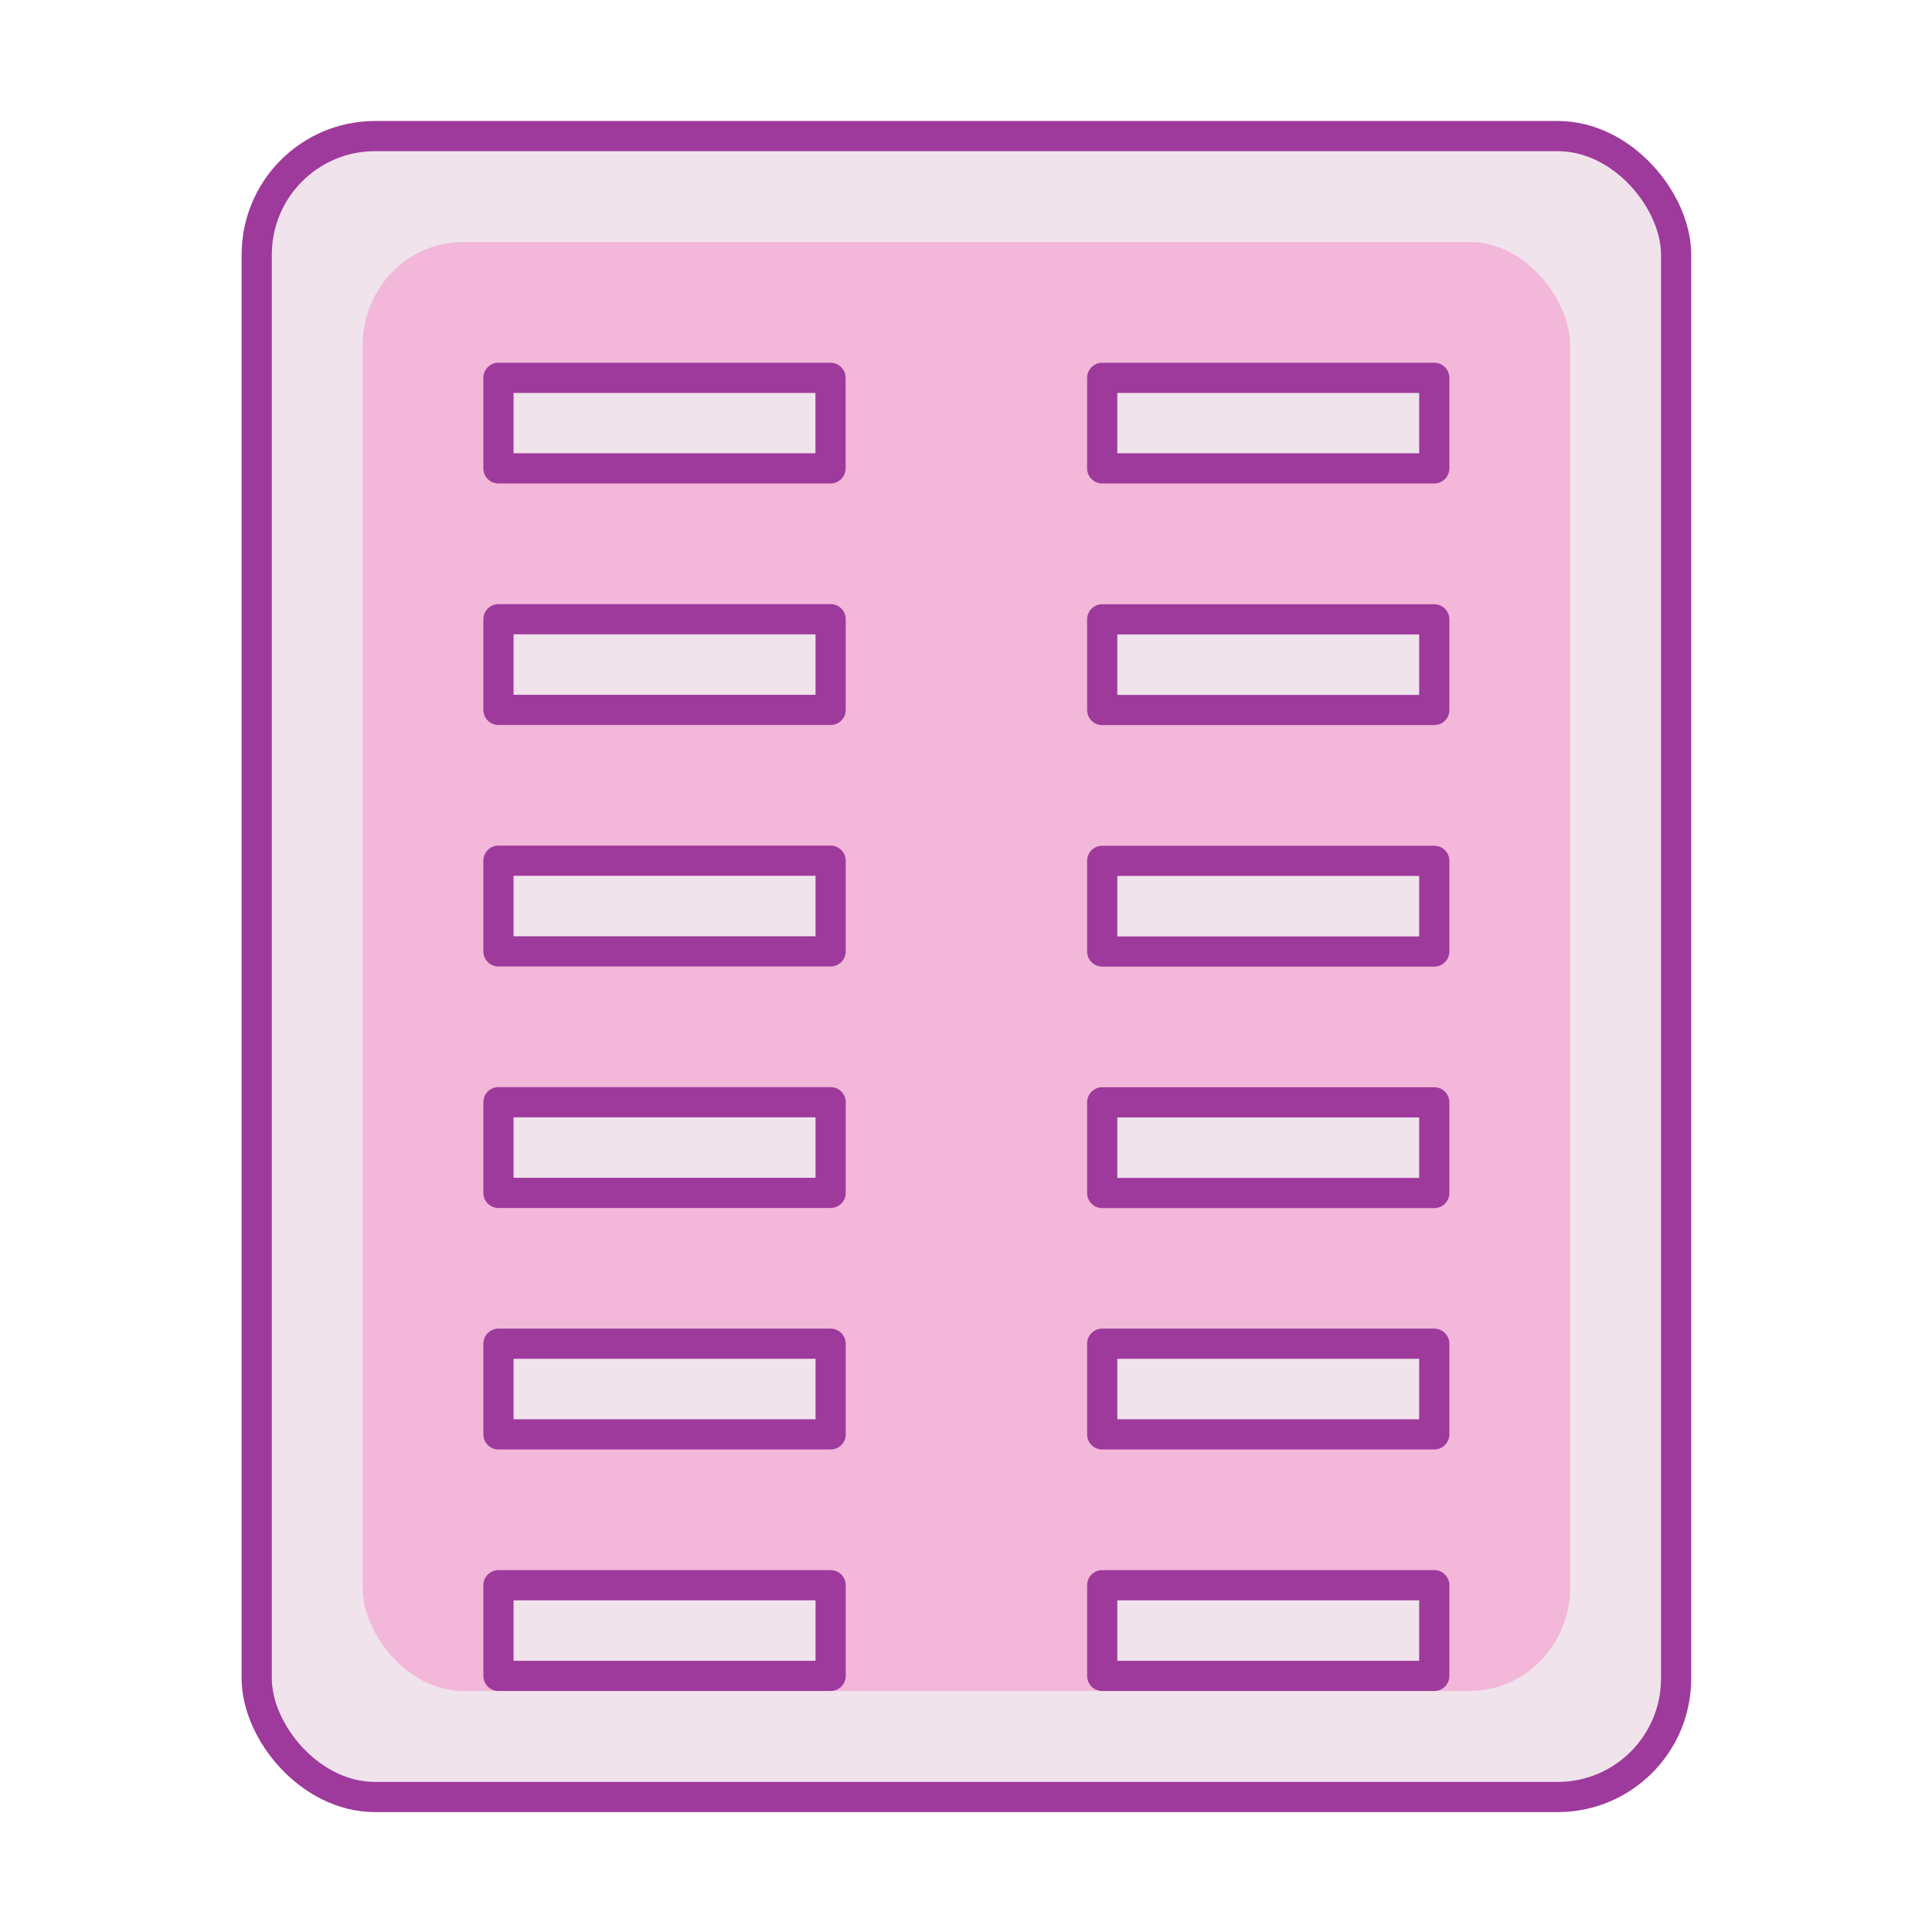 <?xml version="1.0" encoding="UTF-8" standalone="no"?>
<svg
   xmlns:dc="http://purl.org/dc/elements/1.1/"
   xmlns:cc="http://creativecommons.org/ns#"
   xmlns:rdf="http://www.w3.org/1999/02/22-rdf-syntax-ns#"
   xmlns:svg="http://www.w3.org/2000/svg"
   xmlns="http://www.w3.org/2000/svg"
   xmlns:sodipodi="http://sodipodi.sourceforge.net/DTD/sodipodi-0.dtd"
   xmlns:inkscape="http://www.inkscape.org/namespaces/inkscape"
   enable-background="new 0 0 128 128"
   height="16"
   viewBox="0 0 16 16"
   width="16"
   id="svg2"
   version="1.1"
   inkscape:version="0.91 r13725"
   sodipodi:docname="sc_formatcolumns.svg"
   inkscape:export-filename="/home/tamara/Desktop/IKON/5_258 (tamara)/sc (222)/Tanggal 12/sc_formatcolumns.png"
   inkscape:export-xdpi="106.875"
   inkscape:export-ydpi="106.875">
  <defs
     id="defs70" />
  <sodipodi:namedview
     pagecolor="#ffffff"
     bordercolor="#666666"
     borderopacity="1"
     objecttolerance="10"
     gridtolerance="10"
     guidetolerance="10"
     inkscape:pageopacity="0"
     inkscape:pageshadow="2"
     inkscape:window-width="1366"
     inkscape:window-height="718"
     id="namedview68"
     showgrid="true"
     inkscape:zoom="22.627417"
     inkscape:cx="1.0241933"
     inkscape:cy="6.7135478"
     inkscape:window-x="0"
     inkscape:window-y="0"
     inkscape:window-maximized="1"
     inkscape:current-layer="svg2"
     showguides="false">
    <inkscape:grid
       type="xygrid"
       id="grid4200" />
  </sodipodi:namedview>
  <radialGradient
     id="a"
     cx="102"
     cy="112.305"
     gradientTransform="matrix(0.122,0,0,0.123,0.17,0.145)"
     gradientUnits="userSpaceOnUse"
     r="139.559">
    <stop
       offset="0"
       stop-color="#ececec"
       id="stop5" />
    <stop
       offset=".236"
       stop-color="#fafafa"
       id="stop7" />
    <stop
       offset=".272"
       stop-color="#fff"
       id="stop9" />
    <stop
       offset=".531"
       stop-color="#fafafa"
       id="stop11" />
    <stop
       offset=".845"
       stop-color="#ebecec"
       id="stop13" />
    <stop
       offset="1"
       stop-color="#e1e2e3"
       id="stop15" />
  </radialGradient>
  <radialGradient
     id="b"
     cx="102"
     cy="112.305"
     gradientUnits="userSpaceOnUse"
     r="139.559"
     gradientTransform="scale(0.125,0.125)">
    <stop
       offset="0"
       stop-color="#ecf2f5"
       id="stop18" />
    <stop
       offset=".243"
       stop-color="#fafcfd"
       id="stop20" />
    <stop
       offset=".272"
       stop-color="#fff"
       id="stop22" />
  </radialGradient>
  <filter
     id="c">
    <feGaussianBlur
       stdDeviation="1.039"
       id="feGaussianBlur25" />
  </filter>
  <filter
     id="d">
    <feGaussianBlur
       stdDeviation=".501"
       id="feGaussianBlur28" />
  </filter>
  <g
     id="g4177"
     transform="matrix(1,0,0,1,0.003,0.004)">
    <rect
       ry="0.982"
       rx="0.98"
       y="1.123"
       x="2.123"
       height="13.755"
       width="11.755"
       id="rect4238"
       style="opacity:1;fill:#f0e3ec;fill-opacity:1;fill-rule:nonzero;stroke:#9e3a9c;stroke-width:0.25;stroke-linecap:round;stroke-linejoin:round;stroke-miterlimit:4;stroke-dasharray:none;stroke-dashoffset:0;stroke-opacity:1" />
    <rect
       style="opacity:1;fill:#f3b7d9;fill-opacity:1;fill-rule:nonzero;stroke:none;stroke-width:0.25;stroke-linecap:round;stroke-linejoin:round;stroke-miterlimit:4;stroke-dasharray:none;stroke-dashoffset:0;stroke-opacity:1"
       id="rect4240"
       width="10"
       height="12"
       x="3"
       y="2"
       rx="0.833"
       ry="0.857" />
    <path
       style="fill:#f0e3ec;fill-opacity:1;stroke:#9e3a9c;stroke-width:0.25;stroke-linecap:round;stroke-linejoin:round;stroke-miterlimit:4;stroke-dasharray:none;stroke-opacity:1"
       inkscape:connector-curvature="0"
       id="path4242"
       d="m 4.125,3.125 2.75,0 0,0.75 -2.75,0 z" />
    <path
       d="m 9.125,3.125 2.75,0 0,0.75 -2.75,0 z"
       id="path4264"
       inkscape:connector-curvature="0"
       style="fill:#f0e3ec;fill-opacity:1;stroke:#9e3a9c;stroke-width:0.25;stroke-linecap:round;stroke-linejoin:round;stroke-miterlimit:4;stroke-dasharray:none;stroke-opacity:1" />
    <path
       d="m 4.125,5.124 2.751,0 0,0.751 -2.751,0 z"
       id="path4266"
       inkscape:connector-curvature="0"
       style="fill:#f0e3ec;fill-opacity:1;stroke:#9e3a9c;stroke-width:0.25;stroke-linecap:round;stroke-linejoin:round;stroke-miterlimit:4;stroke-dasharray:none;stroke-opacity:1" />
    <path
       style="fill:#f0e3ec;fill-opacity:1;stroke:#9e3a9c;stroke-width:0.25;stroke-linecap:round;stroke-linejoin:round;stroke-miterlimit:4;stroke-dasharray:none;stroke-opacity:1"
       inkscape:connector-curvature="0"
       id="path4268"
       d="m 4.125,7.124 2.751,0 0,0.751 -2.751,0 z" />
    <path
       d="m 4.125,9.124 2.751,0 0,0.751 -2.751,0 z"
       id="path4270"
       inkscape:connector-curvature="0"
       style="fill:#f0e3ec;fill-opacity:1;stroke:#9e3a9c;stroke-width:0.25;stroke-linecap:round;stroke-linejoin:round;stroke-miterlimit:4;stroke-dasharray:none;stroke-opacity:1" />
    <path
       style="fill:#f0e3ec;fill-opacity:1;stroke:#9e3a9c;stroke-width:0.25;stroke-linecap:round;stroke-linejoin:round;stroke-miterlimit:4;stroke-dasharray:none;stroke-opacity:1"
       inkscape:connector-curvature="0"
       id="path4272"
       d="m 4.125,11.124 2.751,0 0,0.751 -2.751,0 z" />
    <path
       d="m 4.125,13.124 2.751,0 0,0.751 -2.751,0 z"
       id="path4274"
       inkscape:connector-curvature="0"
       style="fill:#f0e3ec;fill-opacity:1;stroke:#9e3a9c;stroke-width:0.25;stroke-linecap:round;stroke-linejoin:round;stroke-miterlimit:4;stroke-dasharray:none;stroke-opacity:1" />
    <path
       style="fill:#f0e3ec;fill-opacity:1;stroke:#9e3a9c;stroke-width:0.25;stroke-linecap:round;stroke-linejoin:round;stroke-miterlimit:4;stroke-dasharray:none;stroke-opacity:1"
       inkscape:connector-curvature="0"
       id="path4276"
       d="m 9.125,5.125 2.75,0 0,0.751 -2.75,0 z" />
    <path
       d="m 9.125,7.125 2.75,0 0,0.751 -2.75,0 z"
       id="path4278"
       inkscape:connector-curvature="0"
       style="fill:#f0e3ec;fill-opacity:1;stroke:#9e3a9c;stroke-width:0.25;stroke-linecap:round;stroke-linejoin:round;stroke-miterlimit:4;stroke-dasharray:none;stroke-opacity:1" />
    <path
       style="fill:#f0e3ec;fill-opacity:1;stroke:#9e3a9c;stroke-width:0.25;stroke-linecap:round;stroke-linejoin:round;stroke-miterlimit:4;stroke-dasharray:none;stroke-opacity:1"
       inkscape:connector-curvature="0"
       id="path4280"
       d="m 9.125,9.125 2.75,0 0,0.751 -2.75,0 z" />
    <path
       d="m 9.125,11.124 2.75,0 0,0.751 -2.75,0 z"
       id="path4282"
       inkscape:connector-curvature="0"
       style="fill:#f0e3ec;fill-opacity:1;stroke:#9e3a9c;stroke-width:0.25;stroke-linecap:round;stroke-linejoin:round;stroke-miterlimit:4;stroke-dasharray:none;stroke-opacity:1" />
    <path
       style="fill:#f0e3ec;fill-opacity:1;stroke:#9e3a9c;stroke-width:0.25;stroke-linecap:round;stroke-linejoin:round;stroke-miterlimit:4;stroke-dasharray:none;stroke-opacity:1"
       inkscape:connector-curvature="0"
       id="path4284"
       d="m 9.125,13.124 2.75,0 0,0.751 -2.75,0 z" />
  </g>
</svg>
